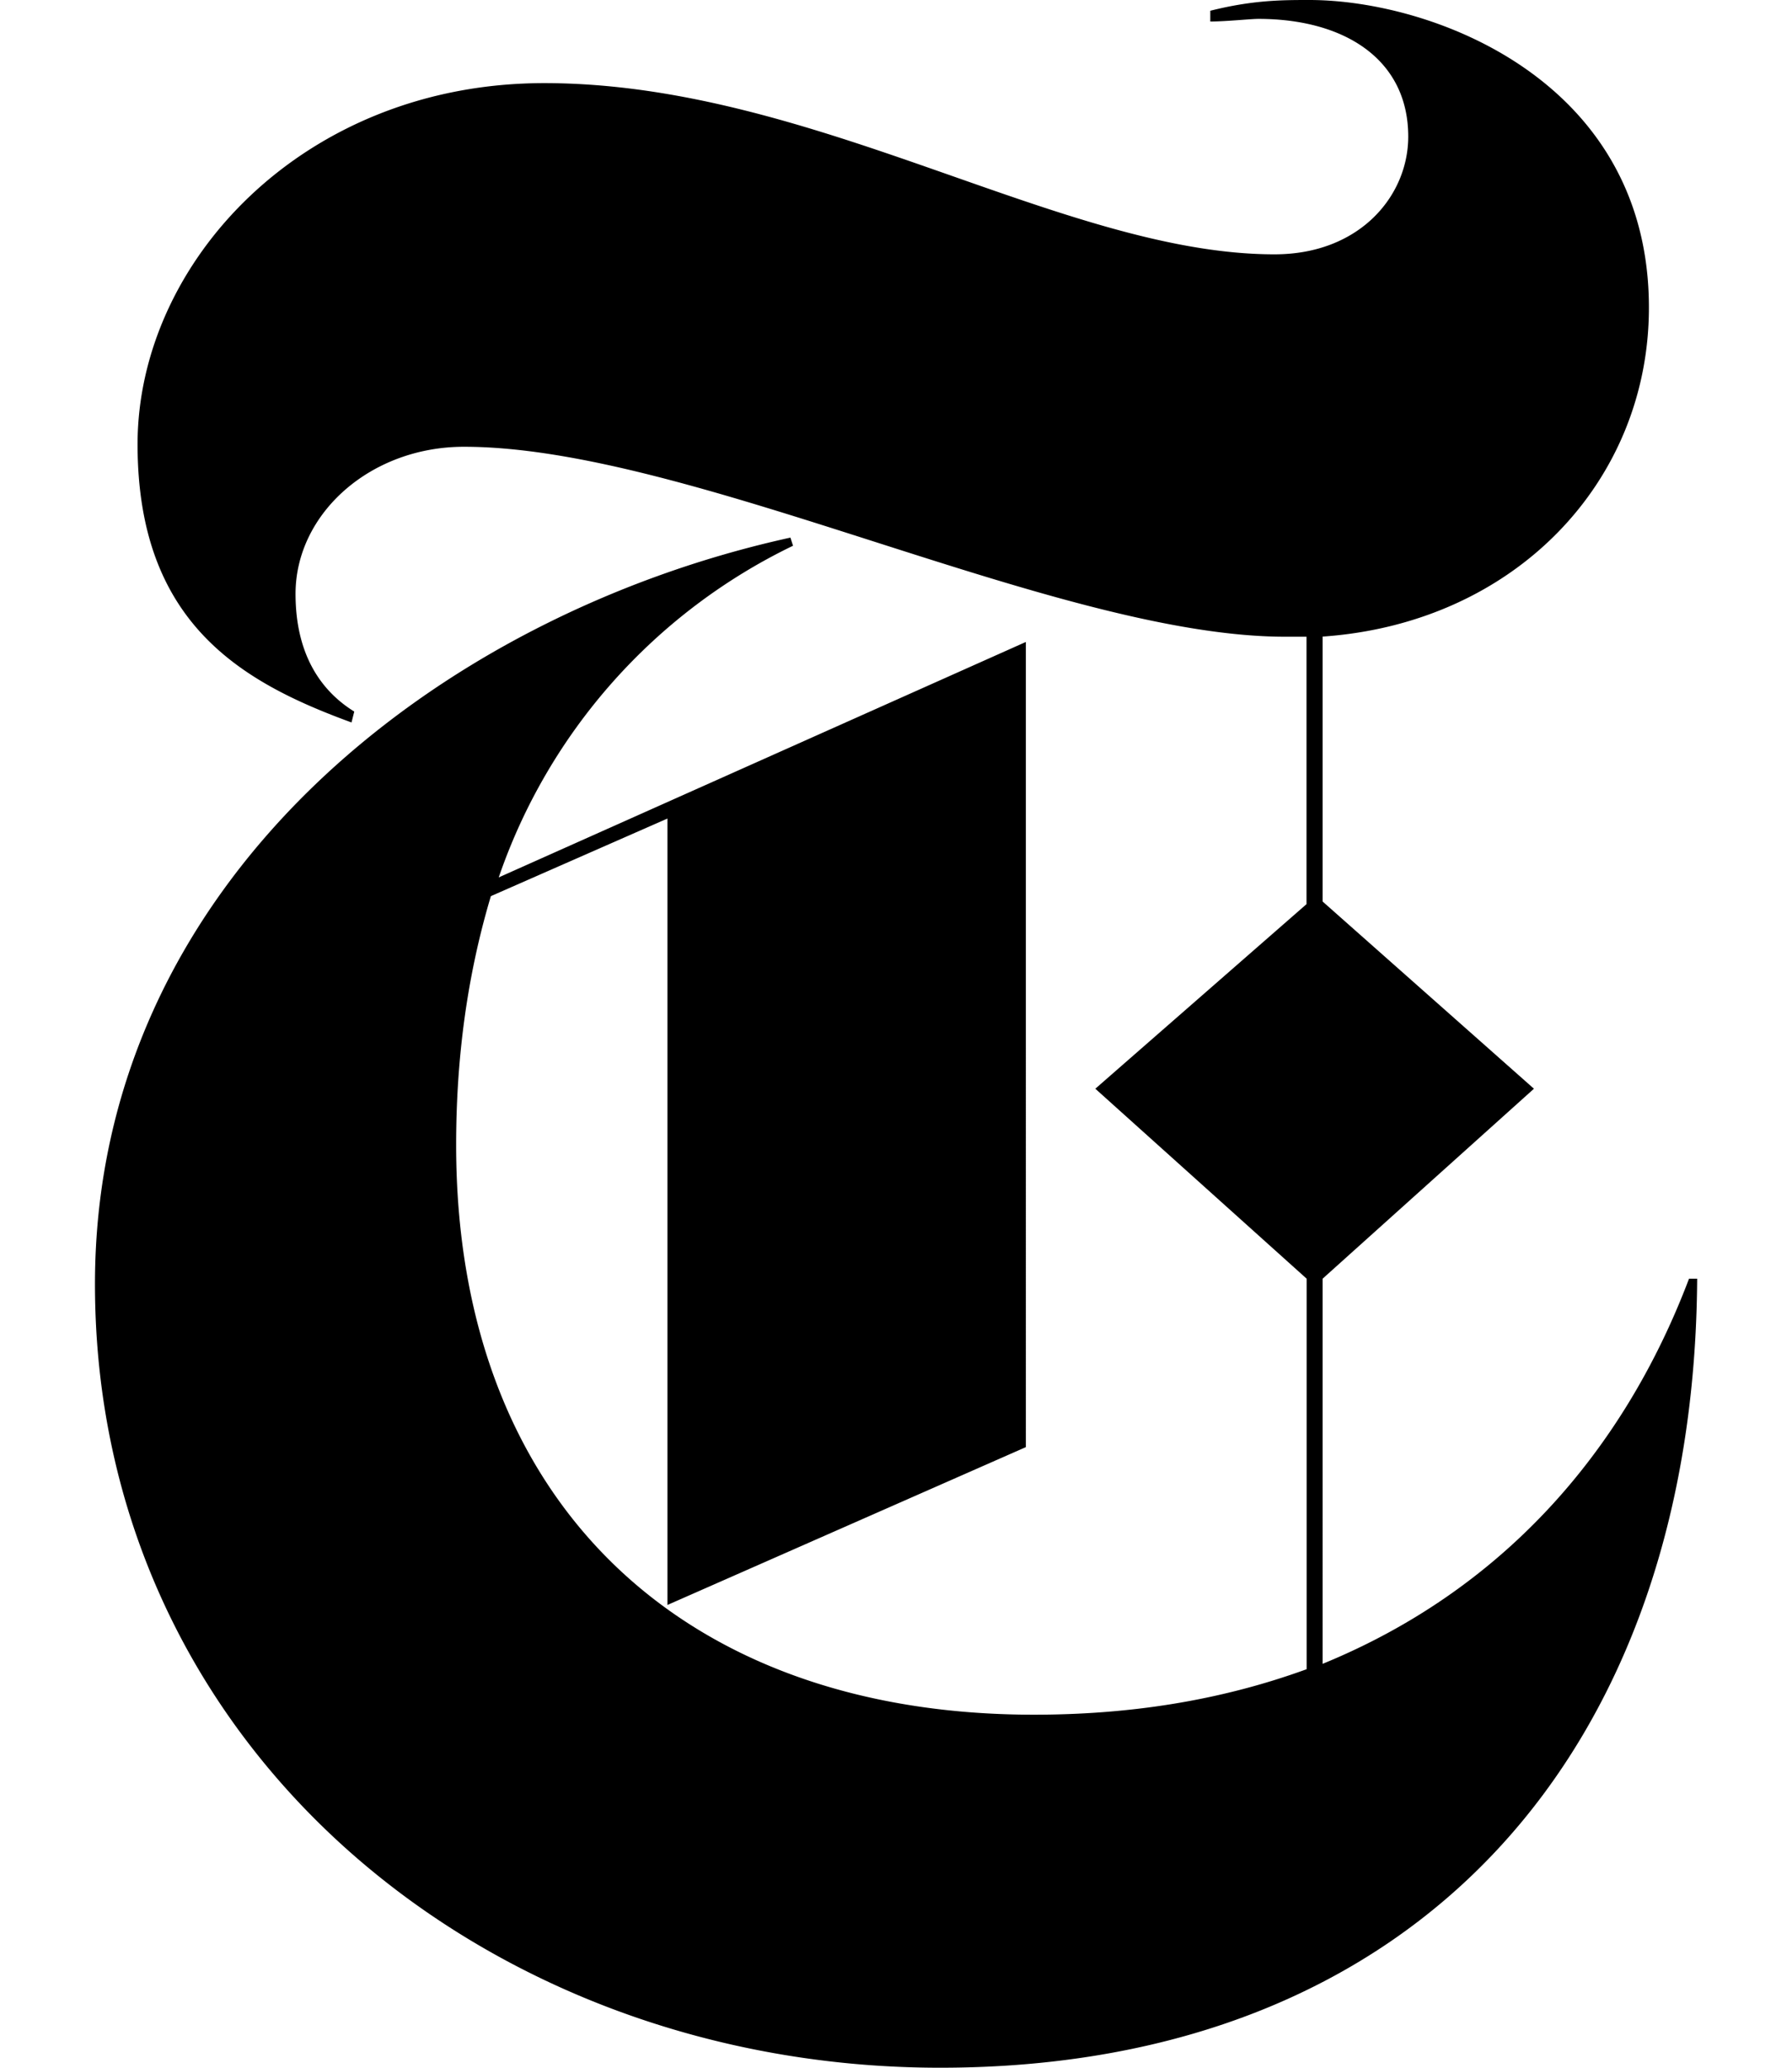 <svg width="13" height="15" xmlns="http://www.w3.org/2000/svg"><path d="M12.253 9.276c-.485 1.281-1.378 2.27-2.658 2.794V9.276l1.533-1.378L9.595 6.54V4.618c1.397-.097 2.367-1.126 2.367-2.387C11.962.582 10.391 0 9.498 0c-.194 0-.408 0-.718.078v.078c.116 0 .291-.019.349-.019.621 0 1.087.291 1.087.854 0 .427-.349.854-.97.854-1.533 0-3.338-1.242-5.298-1.242-1.746 0-2.95 1.3-2.95 2.62 0 1.3.757 1.727 1.552 2.018l.02-.079c-.252-.156-.426-.427-.426-.854 0-.582.543-1.067 1.222-1.067 1.649 0 4.308 1.378 5.957 1.378h.155v1.94L7.946 7.898l1.533 1.378v2.833c-.64.233-1.3.33-1.979.33-2.561 0-4.191-1.552-4.191-4.133 0-.621.078-1.223.252-1.805l1.281-.563v5.705l2.6-1.145V4.657L3.618 6.365a4.176 4.176 0 0 1 2.135-2.406L5.734 3.9C3.172 4.463.689 6.403.689 9.314.688 12.671 3.521 15 6.82 15c3.493 0 5.472-2.329 5.492-5.724h-.059z" fill-rule="nonzero" fill="#000"/></svg>